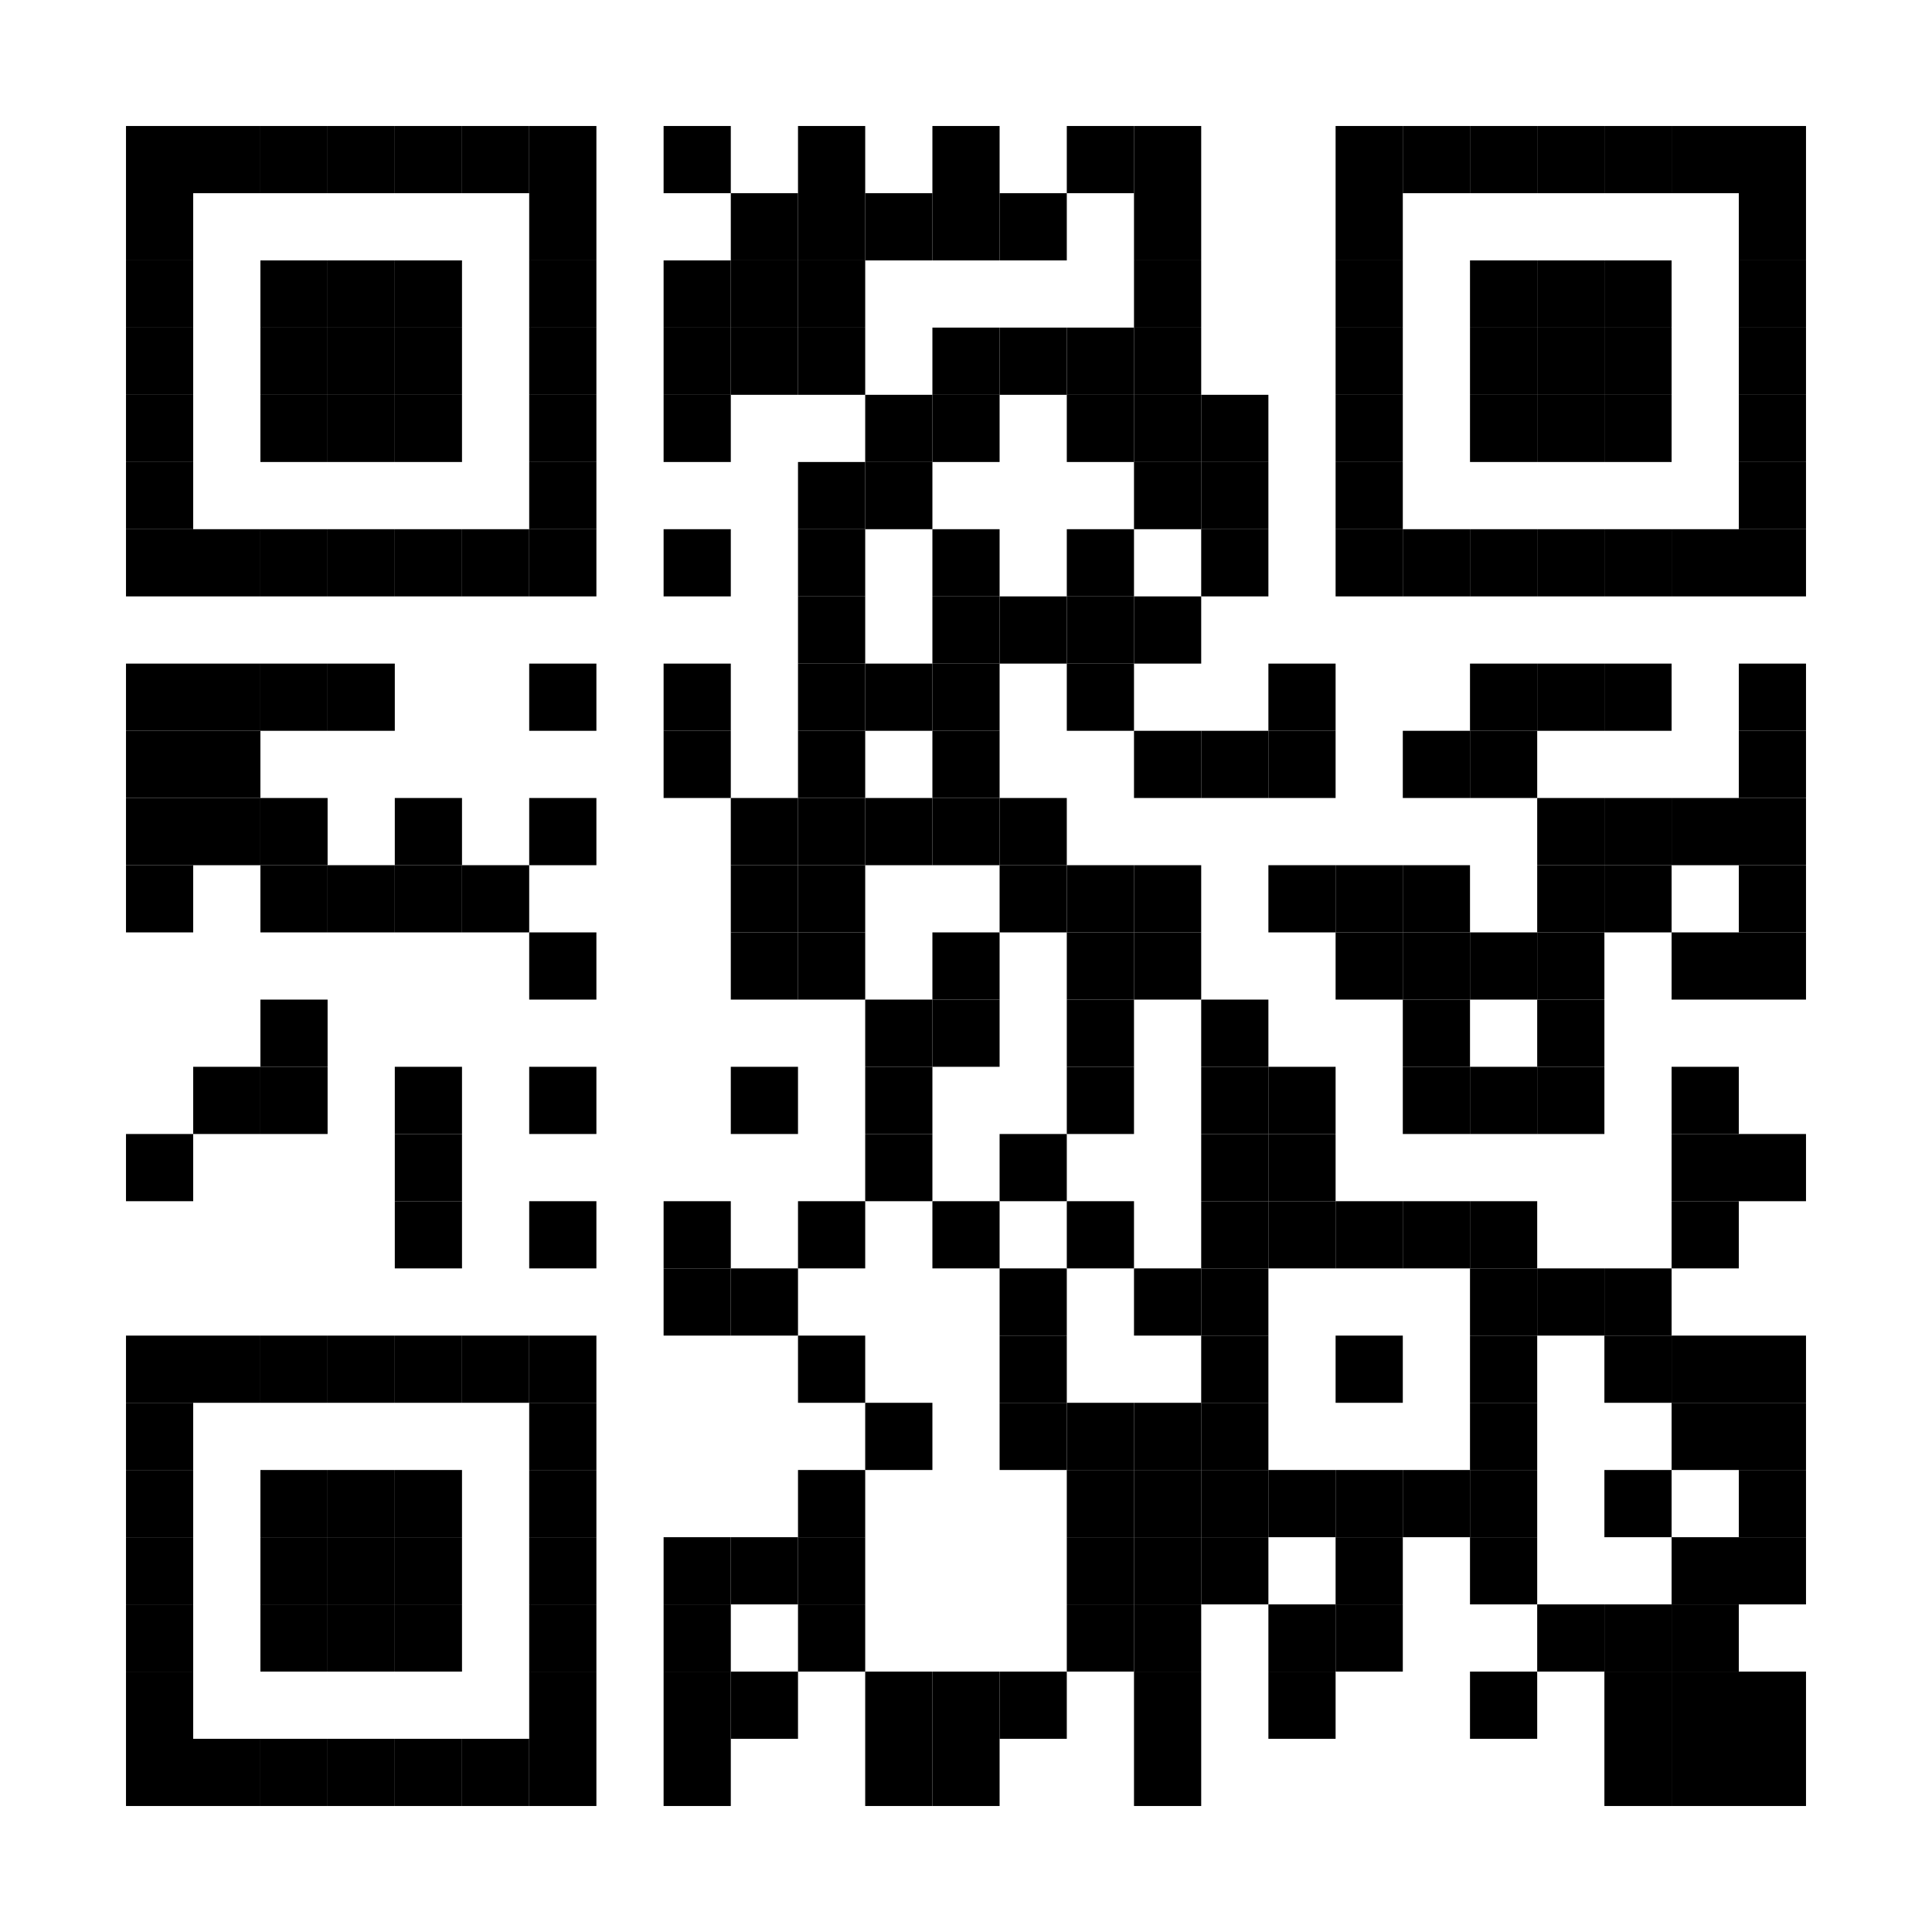 <?xml version="1.0"?>
<svg xmlns="http://www.w3.org/2000/svg" xmlns:xlink="http://www.w3.org/1999/xlink" version="1.1" width="460px" height="460px" viewBox="0 0 460 460"><defs><rect id="block" width="16" height="16" fill="#000000" fill-opacity="1"/></defs><rect x="0" y="0" width="460" height="460" fill="#ffffff" fill-opacity="1"/><use x="30" y="30" xlink:href="#block"/><use x="46" y="30" xlink:href="#block"/><use x="62" y="30" xlink:href="#block"/><use x="78" y="30" xlink:href="#block"/><use x="94" y="30" xlink:href="#block"/><use x="110" y="30" xlink:href="#block"/><use x="126" y="30" xlink:href="#block"/><use x="158" y="30" xlink:href="#block"/><use x="190" y="30" xlink:href="#block"/><use x="222" y="30" xlink:href="#block"/><use x="254" y="30" xlink:href="#block"/><use x="270" y="30" xlink:href="#block"/><use x="318" y="30" xlink:href="#block"/><use x="334" y="30" xlink:href="#block"/><use x="350" y="30" xlink:href="#block"/><use x="366" y="30" xlink:href="#block"/><use x="382" y="30" xlink:href="#block"/><use x="398" y="30" xlink:href="#block"/><use x="414" y="30" xlink:href="#block"/><use x="30" y="46" xlink:href="#block"/><use x="126" y="46" xlink:href="#block"/><use x="174" y="46" xlink:href="#block"/><use x="190" y="46" xlink:href="#block"/><use x="206" y="46" xlink:href="#block"/><use x="222" y="46" xlink:href="#block"/><use x="238" y="46" xlink:href="#block"/><use x="270" y="46" xlink:href="#block"/><use x="318" y="46" xlink:href="#block"/><use x="414" y="46" xlink:href="#block"/><use x="30" y="62" xlink:href="#block"/><use x="62" y="62" xlink:href="#block"/><use x="78" y="62" xlink:href="#block"/><use x="94" y="62" xlink:href="#block"/><use x="126" y="62" xlink:href="#block"/><use x="158" y="62" xlink:href="#block"/><use x="174" y="62" xlink:href="#block"/><use x="190" y="62" xlink:href="#block"/><use x="270" y="62" xlink:href="#block"/><use x="318" y="62" xlink:href="#block"/><use x="350" y="62" xlink:href="#block"/><use x="366" y="62" xlink:href="#block"/><use x="382" y="62" xlink:href="#block"/><use x="414" y="62" xlink:href="#block"/><use x="30" y="78" xlink:href="#block"/><use x="62" y="78" xlink:href="#block"/><use x="78" y="78" xlink:href="#block"/><use x="94" y="78" xlink:href="#block"/><use x="126" y="78" xlink:href="#block"/><use x="158" y="78" xlink:href="#block"/><use x="174" y="78" xlink:href="#block"/><use x="190" y="78" xlink:href="#block"/><use x="222" y="78" xlink:href="#block"/><use x="238" y="78" xlink:href="#block"/><use x="254" y="78" xlink:href="#block"/><use x="270" y="78" xlink:href="#block"/><use x="318" y="78" xlink:href="#block"/><use x="350" y="78" xlink:href="#block"/><use x="366" y="78" xlink:href="#block"/><use x="382" y="78" xlink:href="#block"/><use x="414" y="78" xlink:href="#block"/><use x="30" y="94" xlink:href="#block"/><use x="62" y="94" xlink:href="#block"/><use x="78" y="94" xlink:href="#block"/><use x="94" y="94" xlink:href="#block"/><use x="126" y="94" xlink:href="#block"/><use x="158" y="94" xlink:href="#block"/><use x="206" y="94" xlink:href="#block"/><use x="222" y="94" xlink:href="#block"/><use x="254" y="94" xlink:href="#block"/><use x="270" y="94" xlink:href="#block"/><use x="286" y="94" xlink:href="#block"/><use x="318" y="94" xlink:href="#block"/><use x="350" y="94" xlink:href="#block"/><use x="366" y="94" xlink:href="#block"/><use x="382" y="94" xlink:href="#block"/><use x="414" y="94" xlink:href="#block"/><use x="30" y="110" xlink:href="#block"/><use x="126" y="110" xlink:href="#block"/><use x="190" y="110" xlink:href="#block"/><use x="206" y="110" xlink:href="#block"/><use x="270" y="110" xlink:href="#block"/><use x="286" y="110" xlink:href="#block"/><use x="318" y="110" xlink:href="#block"/><use x="414" y="110" xlink:href="#block"/><use x="30" y="126" xlink:href="#block"/><use x="46" y="126" xlink:href="#block"/><use x="62" y="126" xlink:href="#block"/><use x="78" y="126" xlink:href="#block"/><use x="94" y="126" xlink:href="#block"/><use x="110" y="126" xlink:href="#block"/><use x="126" y="126" xlink:href="#block"/><use x="158" y="126" xlink:href="#block"/><use x="190" y="126" xlink:href="#block"/><use x="222" y="126" xlink:href="#block"/><use x="254" y="126" xlink:href="#block"/><use x="286" y="126" xlink:href="#block"/><use x="318" y="126" xlink:href="#block"/><use x="334" y="126" xlink:href="#block"/><use x="350" y="126" xlink:href="#block"/><use x="366" y="126" xlink:href="#block"/><use x="382" y="126" xlink:href="#block"/><use x="398" y="126" xlink:href="#block"/><use x="414" y="126" xlink:href="#block"/><use x="190" y="142" xlink:href="#block"/><use x="222" y="142" xlink:href="#block"/><use x="238" y="142" xlink:href="#block"/><use x="254" y="142" xlink:href="#block"/><use x="270" y="142" xlink:href="#block"/><use x="30" y="158" xlink:href="#block"/><use x="46" y="158" xlink:href="#block"/><use x="62" y="158" xlink:href="#block"/><use x="78" y="158" xlink:href="#block"/><use x="126" y="158" xlink:href="#block"/><use x="158" y="158" xlink:href="#block"/><use x="190" y="158" xlink:href="#block"/><use x="206" y="158" xlink:href="#block"/><use x="222" y="158" xlink:href="#block"/><use x="254" y="158" xlink:href="#block"/><use x="302" y="158" xlink:href="#block"/><use x="350" y="158" xlink:href="#block"/><use x="366" y="158" xlink:href="#block"/><use x="382" y="158" xlink:href="#block"/><use x="414" y="158" xlink:href="#block"/><use x="30" y="174" xlink:href="#block"/><use x="46" y="174" xlink:href="#block"/><use x="158" y="174" xlink:href="#block"/><use x="190" y="174" xlink:href="#block"/><use x="222" y="174" xlink:href="#block"/><use x="270" y="174" xlink:href="#block"/><use x="286" y="174" xlink:href="#block"/><use x="302" y="174" xlink:href="#block"/><use x="334" y="174" xlink:href="#block"/><use x="350" y="174" xlink:href="#block"/><use x="414" y="174" xlink:href="#block"/><use x="30" y="190" xlink:href="#block"/><use x="46" y="190" xlink:href="#block"/><use x="62" y="190" xlink:href="#block"/><use x="94" y="190" xlink:href="#block"/><use x="126" y="190" xlink:href="#block"/><use x="174" y="190" xlink:href="#block"/><use x="190" y="190" xlink:href="#block"/><use x="206" y="190" xlink:href="#block"/><use x="222" y="190" xlink:href="#block"/><use x="238" y="190" xlink:href="#block"/><use x="366" y="190" xlink:href="#block"/><use x="382" y="190" xlink:href="#block"/><use x="398" y="190" xlink:href="#block"/><use x="414" y="190" xlink:href="#block"/><use x="30" y="206" xlink:href="#block"/><use x="62" y="206" xlink:href="#block"/><use x="78" y="206" xlink:href="#block"/><use x="94" y="206" xlink:href="#block"/><use x="110" y="206" xlink:href="#block"/><use x="174" y="206" xlink:href="#block"/><use x="190" y="206" xlink:href="#block"/><use x="238" y="206" xlink:href="#block"/><use x="254" y="206" xlink:href="#block"/><use x="270" y="206" xlink:href="#block"/><use x="302" y="206" xlink:href="#block"/><use x="318" y="206" xlink:href="#block"/><use x="334" y="206" xlink:href="#block"/><use x="366" y="206" xlink:href="#block"/><use x="382" y="206" xlink:href="#block"/><use x="414" y="206" xlink:href="#block"/><use x="126" y="222" xlink:href="#block"/><use x="174" y="222" xlink:href="#block"/><use x="190" y="222" xlink:href="#block"/><use x="222" y="222" xlink:href="#block"/><use x="254" y="222" xlink:href="#block"/><use x="270" y="222" xlink:href="#block"/><use x="318" y="222" xlink:href="#block"/><use x="334" y="222" xlink:href="#block"/><use x="350" y="222" xlink:href="#block"/><use x="366" y="222" xlink:href="#block"/><use x="398" y="222" xlink:href="#block"/><use x="414" y="222" xlink:href="#block"/><use x="62" y="238" xlink:href="#block"/><use x="206" y="238" xlink:href="#block"/><use x="222" y="238" xlink:href="#block"/><use x="254" y="238" xlink:href="#block"/><use x="286" y="238" xlink:href="#block"/><use x="334" y="238" xlink:href="#block"/><use x="366" y="238" xlink:href="#block"/><use x="46" y="254" xlink:href="#block"/><use x="62" y="254" xlink:href="#block"/><use x="94" y="254" xlink:href="#block"/><use x="126" y="254" xlink:href="#block"/><use x="174" y="254" xlink:href="#block"/><use x="206" y="254" xlink:href="#block"/><use x="254" y="254" xlink:href="#block"/><use x="286" y="254" xlink:href="#block"/><use x="302" y="254" xlink:href="#block"/><use x="334" y="254" xlink:href="#block"/><use x="350" y="254" xlink:href="#block"/><use x="366" y="254" xlink:href="#block"/><use x="398" y="254" xlink:href="#block"/><use x="30" y="270" xlink:href="#block"/><use x="94" y="270" xlink:href="#block"/><use x="206" y="270" xlink:href="#block"/><use x="238" y="270" xlink:href="#block"/><use x="286" y="270" xlink:href="#block"/><use x="302" y="270" xlink:href="#block"/><use x="398" y="270" xlink:href="#block"/><use x="414" y="270" xlink:href="#block"/><use x="94" y="286" xlink:href="#block"/><use x="126" y="286" xlink:href="#block"/><use x="158" y="286" xlink:href="#block"/><use x="190" y="286" xlink:href="#block"/><use x="222" y="286" xlink:href="#block"/><use x="254" y="286" xlink:href="#block"/><use x="286" y="286" xlink:href="#block"/><use x="302" y="286" xlink:href="#block"/><use x="318" y="286" xlink:href="#block"/><use x="334" y="286" xlink:href="#block"/><use x="350" y="286" xlink:href="#block"/><use x="398" y="286" xlink:href="#block"/><use x="158" y="302" xlink:href="#block"/><use x="174" y="302" xlink:href="#block"/><use x="238" y="302" xlink:href="#block"/><use x="270" y="302" xlink:href="#block"/><use x="286" y="302" xlink:href="#block"/><use x="350" y="302" xlink:href="#block"/><use x="366" y="302" xlink:href="#block"/><use x="382" y="302" xlink:href="#block"/><use x="30" y="318" xlink:href="#block"/><use x="46" y="318" xlink:href="#block"/><use x="62" y="318" xlink:href="#block"/><use x="78" y="318" xlink:href="#block"/><use x="94" y="318" xlink:href="#block"/><use x="110" y="318" xlink:href="#block"/><use x="126" y="318" xlink:href="#block"/><use x="190" y="318" xlink:href="#block"/><use x="238" y="318" xlink:href="#block"/><use x="286" y="318" xlink:href="#block"/><use x="318" y="318" xlink:href="#block"/><use x="350" y="318" xlink:href="#block"/><use x="382" y="318" xlink:href="#block"/><use x="398" y="318" xlink:href="#block"/><use x="414" y="318" xlink:href="#block"/><use x="30" y="334" xlink:href="#block"/><use x="126" y="334" xlink:href="#block"/><use x="206" y="334" xlink:href="#block"/><use x="238" y="334" xlink:href="#block"/><use x="254" y="334" xlink:href="#block"/><use x="270" y="334" xlink:href="#block"/><use x="286" y="334" xlink:href="#block"/><use x="350" y="334" xlink:href="#block"/><use x="398" y="334" xlink:href="#block"/><use x="414" y="334" xlink:href="#block"/><use x="30" y="350" xlink:href="#block"/><use x="62" y="350" xlink:href="#block"/><use x="78" y="350" xlink:href="#block"/><use x="94" y="350" xlink:href="#block"/><use x="126" y="350" xlink:href="#block"/><use x="190" y="350" xlink:href="#block"/><use x="254" y="350" xlink:href="#block"/><use x="270" y="350" xlink:href="#block"/><use x="286" y="350" xlink:href="#block"/><use x="302" y="350" xlink:href="#block"/><use x="318" y="350" xlink:href="#block"/><use x="334" y="350" xlink:href="#block"/><use x="350" y="350" xlink:href="#block"/><use x="382" y="350" xlink:href="#block"/><use x="414" y="350" xlink:href="#block"/><use x="30" y="366" xlink:href="#block"/><use x="62" y="366" xlink:href="#block"/><use x="78" y="366" xlink:href="#block"/><use x="94" y="366" xlink:href="#block"/><use x="126" y="366" xlink:href="#block"/><use x="158" y="366" xlink:href="#block"/><use x="174" y="366" xlink:href="#block"/><use x="190" y="366" xlink:href="#block"/><use x="254" y="366" xlink:href="#block"/><use x="270" y="366" xlink:href="#block"/><use x="286" y="366" xlink:href="#block"/><use x="318" y="366" xlink:href="#block"/><use x="350" y="366" xlink:href="#block"/><use x="398" y="366" xlink:href="#block"/><use x="414" y="366" xlink:href="#block"/><use x="30" y="382" xlink:href="#block"/><use x="62" y="382" xlink:href="#block"/><use x="78" y="382" xlink:href="#block"/><use x="94" y="382" xlink:href="#block"/><use x="126" y="382" xlink:href="#block"/><use x="158" y="382" xlink:href="#block"/><use x="190" y="382" xlink:href="#block"/><use x="254" y="382" xlink:href="#block"/><use x="270" y="382" xlink:href="#block"/><use x="302" y="382" xlink:href="#block"/><use x="318" y="382" xlink:href="#block"/><use x="366" y="382" xlink:href="#block"/><use x="382" y="382" xlink:href="#block"/><use x="398" y="382" xlink:href="#block"/><use x="30" y="398" xlink:href="#block"/><use x="126" y="398" xlink:href="#block"/><use x="158" y="398" xlink:href="#block"/><use x="174" y="398" xlink:href="#block"/><use x="206" y="398" xlink:href="#block"/><use x="222" y="398" xlink:href="#block"/><use x="238" y="398" xlink:href="#block"/><use x="270" y="398" xlink:href="#block"/><use x="302" y="398" xlink:href="#block"/><use x="350" y="398" xlink:href="#block"/><use x="382" y="398" xlink:href="#block"/><use x="398" y="398" xlink:href="#block"/><use x="414" y="398" xlink:href="#block"/><use x="30" y="414" xlink:href="#block"/><use x="46" y="414" xlink:href="#block"/><use x="62" y="414" xlink:href="#block"/><use x="78" y="414" xlink:href="#block"/><use x="94" y="414" xlink:href="#block"/><use x="110" y="414" xlink:href="#block"/><use x="126" y="414" xlink:href="#block"/><use x="158" y="414" xlink:href="#block"/><use x="206" y="414" xlink:href="#block"/><use x="222" y="414" xlink:href="#block"/><use x="270" y="414" xlink:href="#block"/><use x="382" y="414" xlink:href="#block"/><use x="398" y="414" xlink:href="#block"/><use x="414" y="414" xlink:href="#block"/></svg>
